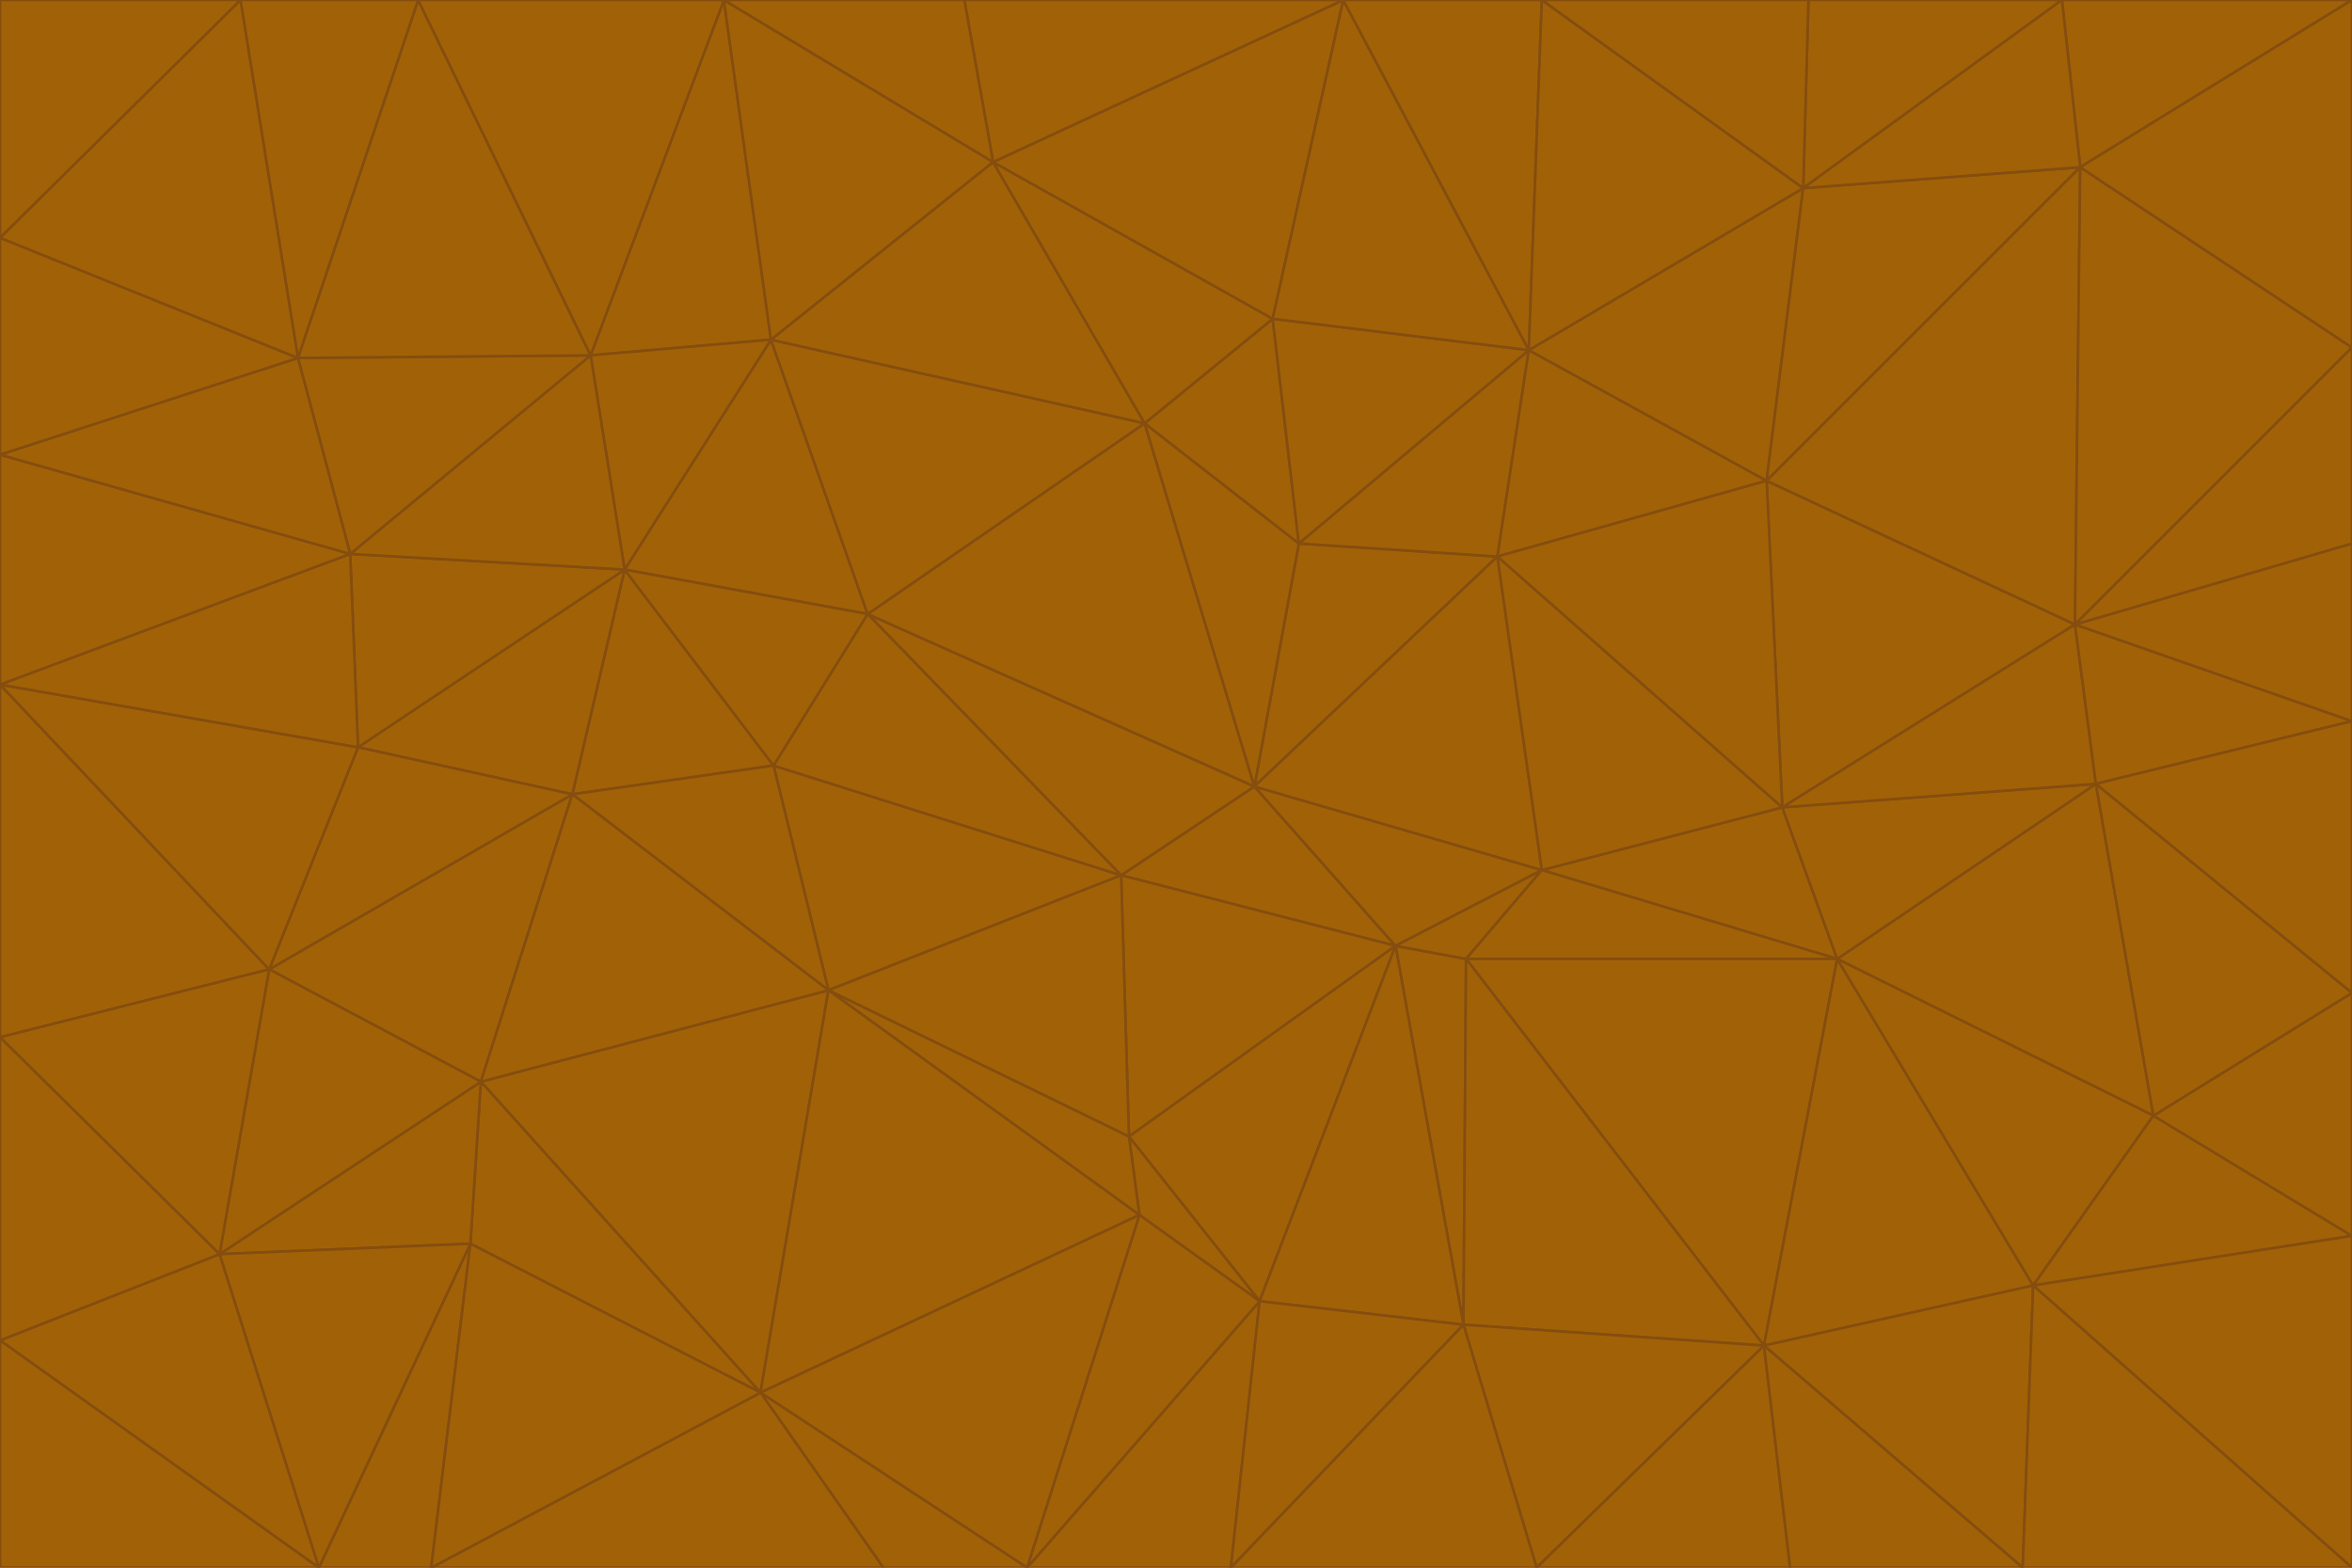 <svg id="visual" viewBox="0 0 900 600" width="900" height="600" xmlns="http://www.w3.org/2000/svg" xmlns:xlink="http://www.w3.org/1999/xlink" version="1.1"><g stroke-width="1" stroke-linejoin="bevel"><path d="M480 301L429 335L534 362Z" fill="#a16207" stroke="#854d0e"></path><path d="M534 362L590 333L480 301Z" fill="#a16207" stroke="#854d0e"></path><path d="M429 335L432 435L534 362Z" fill="#a16207" stroke="#854d0e"></path><path d="M534 362L560 507L561 367Z" fill="#a16207" stroke="#854d0e"></path><path d="M561 367L590 333L534 362Z" fill="#a16207" stroke="#854d0e"></path><path d="M432 435L482 498L534 362Z" fill="#a16207" stroke="#854d0e"></path><path d="M436 465L482 498L432 435Z" fill="#a16207" stroke="#854d0e"></path><path d="M703 367L682 309L590 333Z" fill="#a16207" stroke="#854d0e"></path><path d="M573 213L497 208L480 301Z" fill="#a16207" stroke="#854d0e"></path><path d="M480 301L332 235L429 335Z" fill="#a16207" stroke="#854d0e"></path><path d="M296 293L317 379L429 335Z" fill="#a16207" stroke="#854d0e"></path><path d="M429 335L317 379L432 435Z" fill="#a16207" stroke="#854d0e"></path><path d="M432 435L317 379L436 465Z" fill="#a16207" stroke="#854d0e"></path><path d="M590 333L573 213L480 301Z" fill="#a16207" stroke="#854d0e"></path><path d="M482 498L560 507L534 362Z" fill="#a16207" stroke="#854d0e"></path><path d="M438 162L332 235L480 301Z" fill="#a16207" stroke="#854d0e"></path><path d="M332 235L296 293L429 335Z" fill="#a16207" stroke="#854d0e"></path><path d="M497 208L438 162L480 301Z" fill="#a16207" stroke="#854d0e"></path><path d="M487 122L438 162L497 208Z" fill="#a16207" stroke="#854d0e"></path><path d="M703 367L590 333L561 367Z" fill="#a16207" stroke="#854d0e"></path><path d="M590 333L682 309L573 213Z" fill="#a16207" stroke="#854d0e"></path><path d="M675 515L703 367L561 367Z" fill="#a16207" stroke="#854d0e"></path><path d="M585 134L497 208L573 213Z" fill="#a16207" stroke="#854d0e"></path><path d="M585 134L487 122L497 208Z" fill="#a16207" stroke="#854d0e"></path><path d="M295 130L239 218L332 235Z" fill="#a16207" stroke="#854d0e"></path><path d="M393 600L471 600L482 498Z" fill="#a16207" stroke="#854d0e"></path><path d="M482 498L471 600L560 507Z" fill="#a16207" stroke="#854d0e"></path><path d="M560 507L675 515L561 367Z" fill="#a16207" stroke="#854d0e"></path><path d="M393 600L482 498L436 465Z" fill="#a16207" stroke="#854d0e"></path><path d="M676 184L585 134L573 213Z" fill="#a16207" stroke="#854d0e"></path><path d="M588 600L675 515L560 507Z" fill="#a16207" stroke="#854d0e"></path><path d="M184 414L291 533L317 379Z" fill="#a16207" stroke="#854d0e"></path><path d="M317 379L291 533L436 465Z" fill="#a16207" stroke="#854d0e"></path><path d="M291 533L393 600L436 465Z" fill="#a16207" stroke="#854d0e"></path><path d="M794 239L676 184L682 309Z" fill="#a16207" stroke="#854d0e"></path><path d="M682 309L676 184L573 213Z" fill="#a16207" stroke="#854d0e"></path><path d="M239 218L219 304L296 293Z" fill="#a16207" stroke="#854d0e"></path><path d="M296 293L219 304L317 379Z" fill="#a16207" stroke="#854d0e"></path><path d="M239 218L296 293L332 235Z" fill="#a16207" stroke="#854d0e"></path><path d="M471 600L588 600L560 507Z" fill="#a16207" stroke="#854d0e"></path><path d="M295 130L332 235L438 162Z" fill="#a16207" stroke="#854d0e"></path><path d="M291 533L338 600L393 600Z" fill="#a16207" stroke="#854d0e"></path><path d="M380 62L295 130L438 162Z" fill="#a16207" stroke="#854d0e"></path><path d="M103 371L184 414L219 304Z" fill="#a16207" stroke="#854d0e"></path><path d="M219 304L184 414L317 379Z" fill="#a16207" stroke="#854d0e"></path><path d="M291 533L165 600L338 600Z" fill="#a16207" stroke="#854d0e"></path><path d="M487 122L380 62L438 162Z" fill="#a16207" stroke="#854d0e"></path><path d="M514 0L380 62L487 122Z" fill="#a16207" stroke="#854d0e"></path><path d="M588 600L685 600L675 515Z" fill="#a16207" stroke="#854d0e"></path><path d="M824 427L802 300L703 367Z" fill="#a16207" stroke="#854d0e"></path><path d="M184 414L180 476L291 533Z" fill="#a16207" stroke="#854d0e"></path><path d="M778 492L703 367L675 515Z" fill="#a16207" stroke="#854d0e"></path><path d="M703 367L802 300L682 309Z" fill="#a16207" stroke="#854d0e"></path><path d="M774 600L778 492L675 515Z" fill="#a16207" stroke="#854d0e"></path><path d="M802 300L794 239L682 309Z" fill="#a16207" stroke="#854d0e"></path><path d="M676 184L690 72L585 134Z" fill="#a16207" stroke="#854d0e"></path><path d="M277 0L226 136L295 130Z" fill="#a16207" stroke="#854d0e"></path><path d="M295 130L226 136L239 218Z" fill="#a16207" stroke="#854d0e"></path><path d="M239 218L137 286L219 304Z" fill="#a16207" stroke="#854d0e"></path><path d="M134 212L137 286L239 218Z" fill="#a16207" stroke="#854d0e"></path><path d="M184 414L84 480L180 476Z" fill="#a16207" stroke="#854d0e"></path><path d="M778 492L824 427L703 367Z" fill="#a16207" stroke="#854d0e"></path><path d="M802 300L900 276L794 239Z" fill="#a16207" stroke="#854d0e"></path><path d="M796 64L690 72L676 184Z" fill="#a16207" stroke="#854d0e"></path><path d="M585 134L514 0L487 122Z" fill="#a16207" stroke="#854d0e"></path><path d="M590 0L514 0L585 134Z" fill="#a16207" stroke="#854d0e"></path><path d="M690 72L590 0L585 134Z" fill="#a16207" stroke="#854d0e"></path><path d="M380 62L277 0L295 130Z" fill="#a16207" stroke="#854d0e"></path><path d="M514 0L369 0L380 62Z" fill="#a16207" stroke="#854d0e"></path><path d="M226 136L134 212L239 218Z" fill="#a16207" stroke="#854d0e"></path><path d="M114 137L134 212L226 136Z" fill="#a16207" stroke="#854d0e"></path><path d="M0 397L103 371L0 262Z" fill="#a16207" stroke="#854d0e"></path><path d="M137 286L103 371L219 304Z" fill="#a16207" stroke="#854d0e"></path><path d="M685 600L774 600L675 515Z" fill="#a16207" stroke="#854d0e"></path><path d="M778 492L900 473L824 427Z" fill="#a16207" stroke="#854d0e"></path><path d="M122 600L165 600L180 476Z" fill="#a16207" stroke="#854d0e"></path><path d="M180 476L165 600L291 533Z" fill="#a16207" stroke="#854d0e"></path><path d="M369 0L277 0L380 62Z" fill="#a16207" stroke="#854d0e"></path><path d="M789 0L692 0L690 72Z" fill="#a16207" stroke="#854d0e"></path><path d="M690 72L692 0L590 0Z" fill="#a16207" stroke="#854d0e"></path><path d="M103 371L84 480L184 414Z" fill="#a16207" stroke="#854d0e"></path><path d="M900 473L900 380L824 427Z" fill="#a16207" stroke="#854d0e"></path><path d="M824 427L900 380L802 300Z" fill="#a16207" stroke="#854d0e"></path><path d="M794 239L796 64L676 184Z" fill="#a16207" stroke="#854d0e"></path><path d="M160 0L114 137L226 136Z" fill="#a16207" stroke="#854d0e"></path><path d="M0 262L103 371L137 286Z" fill="#a16207" stroke="#854d0e"></path><path d="M103 371L0 397L84 480Z" fill="#a16207" stroke="#854d0e"></path><path d="M900 380L900 276L802 300Z" fill="#a16207" stroke="#854d0e"></path><path d="M900 133L796 64L794 239Z" fill="#a16207" stroke="#854d0e"></path><path d="M84 480L122 600L180 476Z" fill="#a16207" stroke="#854d0e"></path><path d="M900 600L900 473L778 492Z" fill="#a16207" stroke="#854d0e"></path><path d="M900 276L900 208L794 239Z" fill="#a16207" stroke="#854d0e"></path><path d="M900 0L789 0L796 64Z" fill="#a16207" stroke="#854d0e"></path><path d="M796 64L789 0L690 72Z" fill="#a16207" stroke="#854d0e"></path><path d="M900 208L900 133L794 239Z" fill="#a16207" stroke="#854d0e"></path><path d="M277 0L160 0L226 136Z" fill="#a16207" stroke="#854d0e"></path><path d="M0 262L137 286L134 212Z" fill="#a16207" stroke="#854d0e"></path><path d="M84 480L0 513L122 600Z" fill="#a16207" stroke="#854d0e"></path><path d="M0 262L134 212L0 174Z" fill="#a16207" stroke="#854d0e"></path><path d="M774 600L900 600L778 492Z" fill="#a16207" stroke="#854d0e"></path><path d="M0 174L134 212L114 137Z" fill="#a16207" stroke="#854d0e"></path><path d="M0 397L0 513L84 480Z" fill="#a16207" stroke="#854d0e"></path><path d="M0 91L0 174L114 137Z" fill="#a16207" stroke="#854d0e"></path><path d="M160 0L92 0L114 137Z" fill="#a16207" stroke="#854d0e"></path><path d="M0 513L0 600L122 600Z" fill="#a16207" stroke="#854d0e"></path><path d="M92 0L0 91L114 137Z" fill="#a16207" stroke="#854d0e"></path><path d="M900 133L900 0L796 64Z" fill="#a16207" stroke="#854d0e"></path><path d="M92 0L0 0L0 91Z" fill="#a16207" stroke="#854d0e"></path></g></svg>